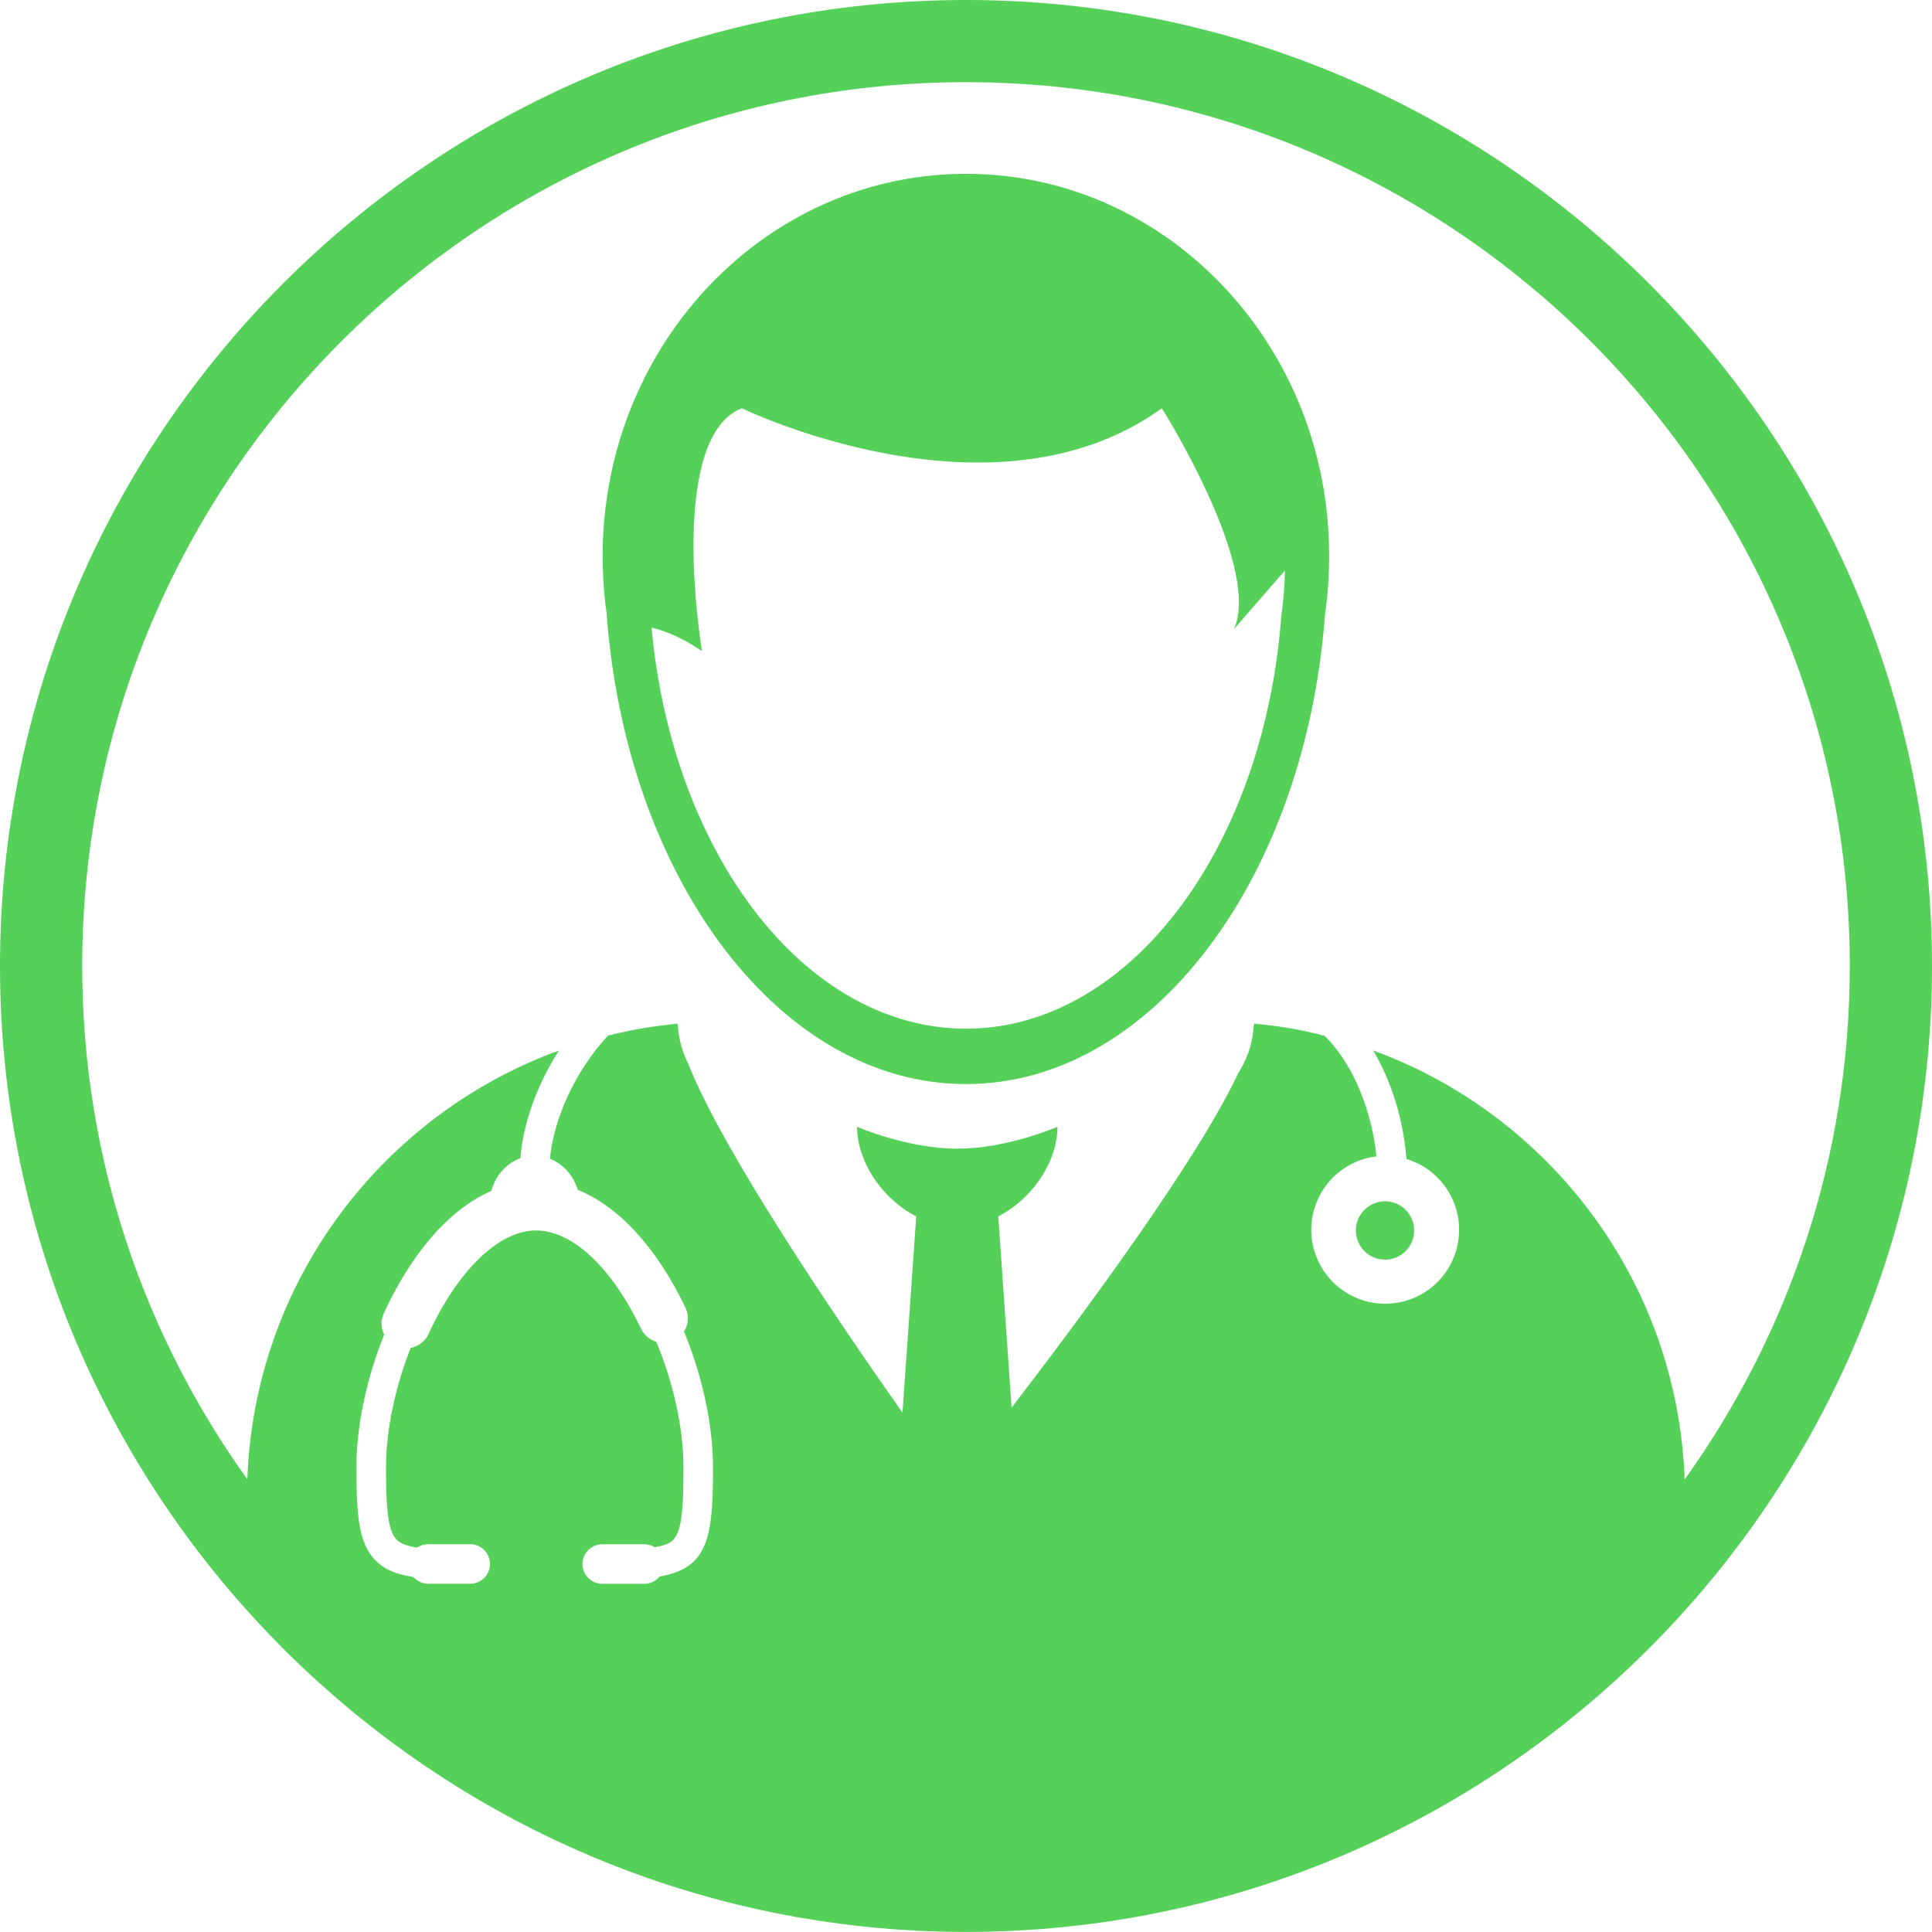 <?xml version="1.0" encoding="UTF-8"?>
<svg width="94px" height="94px" viewBox="0 0 94 94" version="1.1" xmlns="http://www.w3.org/2000/svg" xmlns:xlink="http://www.w3.org/1999/xlink">
    <!-- Generator: sketchtool 53.2 (72643) - https://sketchapp.com -->
    <title>F391D691-60CD-4AF4-BC30-DEC291B3F960</title>
    <desc>Created with sketchtool.</desc>
    <g id="Main_nav" stroke="none" stroke-width="1" fill="none" fill-rule="evenodd">
        <g id="ProslediLekaru" transform="translate(-682, -285)" fill="#55D159">
            <g id="doca" transform="translate(682, 285)">
                <path d="M47,0 C21.086,0 0,21.086 0,47 C0,72.914 21.086,93.996 47,93.996 C72.914,93.996 94,72.914 94,47 C94,21.086 72.914,0 47,0 Z M66.809,51.109 C67.145,51.675 67.442,52.3 67.692,52.98 C68.094,54.078 68.344,55.25 68.43,56.39 C68.442,56.394 68.454,56.398 68.465,56.402 C70.36,56.992 71.418,59.008 70.829,60.906 C70.239,62.8 68.223,63.859 66.325,63.269 C64.43,62.675 63.372,60.664 63.961,58.765 C64.399,57.367 65.606,56.426 66.969,56.261 C66.75,54.117 65.899,51.84 64.45,50.398 C64.036,50.297 63.622,50.187 63.196,50.105 C62.481,49.972 61.758,49.871 61.02,49.8 C61.02,49.832 61.008,49.863 61.004,49.894 C61.004,49.902 61,49.91 61,49.914 C60.993,49.988 60.985,50.066 60.977,50.14 C60.973,50.148 60.973,50.156 60.973,50.16 C60.903,50.882 60.649,51.574 60.239,52.23 C58.211,56.523 52.657,64.015 49.219,68.488 L48.57,59.183 C49.461,58.726 50.226,57.992 50.754,57.129 C51.187,56.418 51.449,55.625 51.449,54.82 C51.449,54.82 49.039,55.887 46.574,55.887 C44.113,55.887 41.699,54.82 41.699,54.82 C41.699,55.562 41.93,56.297 42.301,56.965 C42.82,57.894 43.633,58.695 44.578,59.183 L43.91,68.734 C40.676,64.137 35.183,56.039 33.488,51.765 C33.234,51.257 33.074,50.734 33.011,50.195 C33,50.097 32.984,50.007 32.98,49.91 C32.98,49.879 32.969,49.843 32.969,49.808 C32.644,49.839 32.32,49.875 31.996,49.918 C31.957,49.925 31.914,49.929 31.875,49.933 C31.097,50.043 30.336,50.199 29.586,50.382 C28.004,52.07 26.933,54.437 26.758,56.379 C27.394,56.625 27.894,57.187 28.113,57.89 C30.109,58.703 31.949,60.699 33.351,63.625 C33.539,64.015 33.492,64.449 33.281,64.785 C34.172,66.953 34.691,69.336 34.691,71.386 C34.691,74.824 34.457,76.293 32.094,76.703 C31.918,76.922 31.652,77.058 31.351,77.058 L29.301,77.058 C28.773,77.058 28.34,76.629 28.34,76.097 L28.34,76.09 C28.344,75.562 28.773,75.136 29.301,75.136 L31.351,75.136 C31.539,75.136 31.715,75.191 31.863,75.281 C32.5,75.175 32.75,74.988 32.89,74.738 C33.195,74.211 33.254,73.148 33.254,71.379 C33.254,69.492 32.765,67.289 31.933,65.285 C31.621,65.191 31.344,64.972 31.191,64.652 C29.758,61.656 27.847,59.867 26.082,59.867 C24.277,59.867 22.277,61.8 20.851,64.902 C20.683,65.269 20.347,65.511 19.98,65.582 C19.222,67.504 18.781,69.586 18.781,71.379 C18.781,73.113 18.843,74.226 19.176,74.757 C19.332,75.007 19.597,75.195 20.293,75.297 C20.445,75.191 20.633,75.132 20.832,75.132 L22.879,75.132 C23.406,75.132 23.836,75.562 23.84,76.09 L23.84,76.093 C23.84,76.621 23.41,77.054 22.879,77.054 L20.832,77.054 C20.543,77.054 20.285,76.925 20.109,76.726 C19.152,76.586 18.418,76.261 17.953,75.519 C17.433,74.687 17.34,73.472 17.34,71.379 C17.34,69.375 17.836,67.062 18.691,64.937 C18.535,64.625 18.515,64.246 18.672,63.906 C19.492,62.109 20.531,60.578 21.668,59.48 C22.375,58.797 23.125,58.285 23.898,57.945 C24.109,57.195 24.64,56.597 25.32,56.351 C25.449,54.664 26.133,52.761 27.199,51.109 C18.59,54.25 12.375,62.355 12.035,71.976 C6.984,64.937 4,56.312 4,46.999 C4,23.288 23.289,3.999 47,3.999 C70.711,3.999 90,23.288 90,46.999 C90,56.312 87.016,64.937 81.965,71.983 C81.621,62.366 75.414,54.253 66.809,51.108 L66.809,51.109 Z" id="Fill-1"></path>
                <path d="M47,8.457 C38.148,8.457 30.816,15.305 29.523,24.242 C29.39,25.164 29.32,26.105 29.32,27.066 C29.32,27.457 29.335,27.84 29.355,28.226 C29.39,28.789 29.441,29.344 29.519,29.89 C29.531,30.058 29.546,30.223 29.558,30.39 C30.671,43.004 38.054,52.745 46.992,52.745 C56.051,52.745 63.504,42.745 64.469,29.893 C64.602,28.972 64.668,28.026 64.668,27.061 C64.668,26.097 64.602,25.155 64.469,24.23 C63.18,15.304 55.852,8.457 47,8.457 L47,8.457 Z M62.34,29.984 C61.758,37.742 58.484,44.316 53.906,47.668 C51.824,49.191 49.477,50.051 46.992,50.051 C46.504,50.051 46.02,50.02 45.543,49.949 C45.067,49.887 44.598,49.789 44.133,49.66 C39.961,48.52 36.379,44.926 34.121,39.941 C32.863,37.172 32.015,33.977 31.699,30.531 C32.386,30.703 33.23,31.039 34.152,31.68 C34.156,31.68 33.972,30.605 33.851,29.105 C33.683,27.039 33.629,24.168 34.297,22.137 C34.656,21.051 35.222,20.203 36.094,19.863 C36.094,19.863 48.313,25.805 56.528,19.863 C56.528,19.863 60.258,25.769 60.278,29.277 C60.281,29.777 60.207,30.23 60.035,30.609 L62.516,27.758 C62.504,28.512 62.446,29.254 62.34,29.984 L62.34,29.984 Z" id="Fill-2"></path>
                <path d="M66.031,59.445 C65.801,60.195 66.219,60.992 66.965,61.222 C67.719,61.457 68.511,61.039 68.742,60.289 C68.91,59.754 68.738,59.187 68.355,58.832 C68.203,58.687 68.019,58.574 67.804,58.511 C67.515,58.422 67.215,58.429 66.945,58.519 C66.527,58.656 66.175,58.988 66.031,59.445 L66.031,59.445 Z" id="Fill-3"></path>
            </g>
        </g>
        <g id="Page"></g>
    </g>
</svg>
